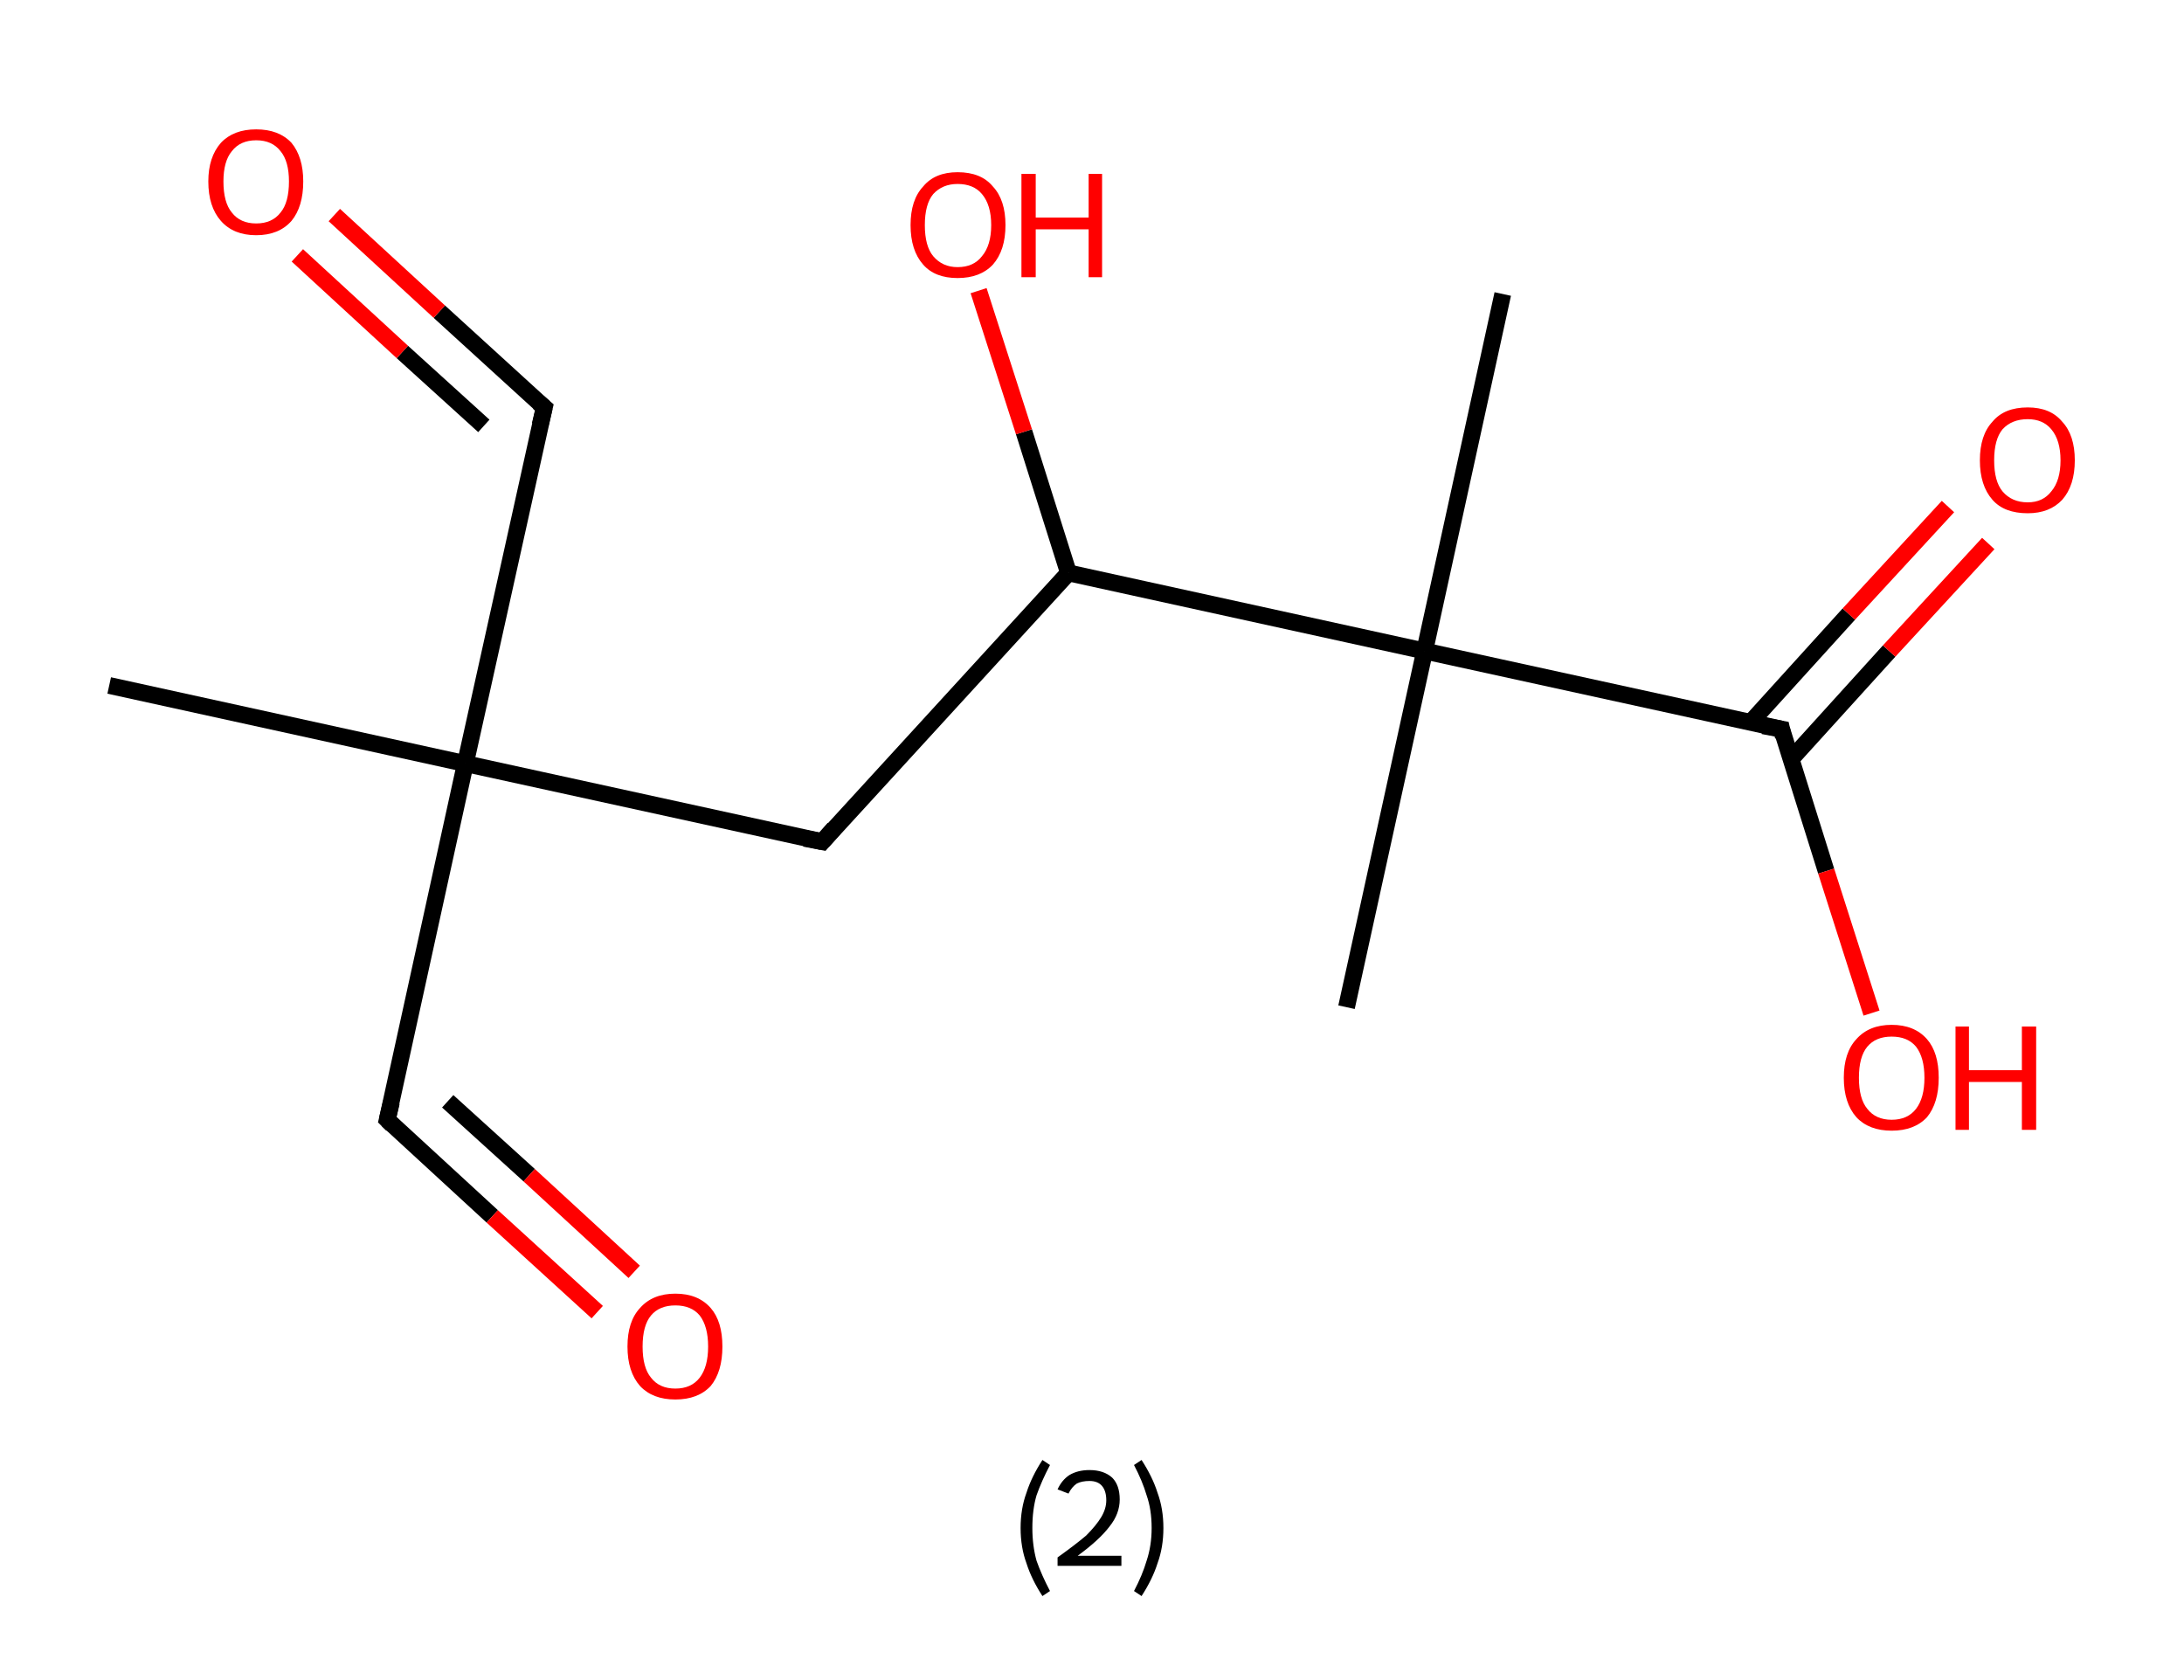 <?xml version='1.0' encoding='ASCII' standalone='yes'?>
<svg xmlns="http://www.w3.org/2000/svg" xmlns:rdkit="http://www.rdkit.org/xml" xmlns:xlink="http://www.w3.org/1999/xlink" version="1.1" baseProfile="full" xml:space="preserve" width="260px" height="200px" viewBox="0 0 260 200">
<!-- END OF HEADER -->
<rect style="opacity:1.0;fill:#FFFFFF;stroke:none" width="260.0" height="200.0" x="0.0" y="0.0"> </rect>
<path class="bond-0 atom-0 atom-1" d="M 13.0,81.6 L 55.4,90.9" style="fill:none;fill-rule:evenodd;stroke:#000000;stroke-width:2.0px;stroke-linecap:butt;stroke-linejoin:miter;stroke-opacity:1"/>
<path class="bond-1 atom-1 atom-2" d="M 55.4,90.9 L 64.8,48.5" style="fill:none;fill-rule:evenodd;stroke:#000000;stroke-width:2.0px;stroke-linecap:butt;stroke-linejoin:miter;stroke-opacity:1"/>
<path class="bond-2 atom-2 atom-3" d="M 64.8,48.5 L 52.3,37.1" style="fill:none;fill-rule:evenodd;stroke:#000000;stroke-width:2.0px;stroke-linecap:butt;stroke-linejoin:miter;stroke-opacity:1"/>
<path class="bond-2 atom-2 atom-3" d="M 52.3,37.1 L 39.8,25.6" style="fill:none;fill-rule:evenodd;stroke:#FF0000;stroke-width:2.0px;stroke-linecap:butt;stroke-linejoin:miter;stroke-opacity:1"/>
<path class="bond-2 atom-2 atom-3" d="M 57.6,50.7 L 47.9,41.9" style="fill:none;fill-rule:evenodd;stroke:#000000;stroke-width:2.0px;stroke-linecap:butt;stroke-linejoin:miter;stroke-opacity:1"/>
<path class="bond-2 atom-2 atom-3" d="M 47.9,41.9 L 35.4,30.4" style="fill:none;fill-rule:evenodd;stroke:#FF0000;stroke-width:2.0px;stroke-linecap:butt;stroke-linejoin:miter;stroke-opacity:1"/>
<path class="bond-3 atom-1 atom-4" d="M 55.4,90.9 L 46.1,133.3" style="fill:none;fill-rule:evenodd;stroke:#000000;stroke-width:2.0px;stroke-linecap:butt;stroke-linejoin:miter;stroke-opacity:1"/>
<path class="bond-4 atom-4 atom-5" d="M 46.1,133.3 L 58.6,144.8" style="fill:none;fill-rule:evenodd;stroke:#000000;stroke-width:2.0px;stroke-linecap:butt;stroke-linejoin:miter;stroke-opacity:1"/>
<path class="bond-4 atom-4 atom-5" d="M 58.6,144.8 L 71.1,156.2" style="fill:none;fill-rule:evenodd;stroke:#FF0000;stroke-width:2.0px;stroke-linecap:butt;stroke-linejoin:miter;stroke-opacity:1"/>
<path class="bond-4 atom-4 atom-5" d="M 53.3,131.1 L 63.0,139.9" style="fill:none;fill-rule:evenodd;stroke:#000000;stroke-width:2.0px;stroke-linecap:butt;stroke-linejoin:miter;stroke-opacity:1"/>
<path class="bond-4 atom-4 atom-5" d="M 63.0,139.9 L 75.5,151.4" style="fill:none;fill-rule:evenodd;stroke:#FF0000;stroke-width:2.0px;stroke-linecap:butt;stroke-linejoin:miter;stroke-opacity:1"/>
<path class="bond-5 atom-1 atom-6" d="M 55.4,90.9 L 97.9,100.2" style="fill:none;fill-rule:evenodd;stroke:#000000;stroke-width:2.0px;stroke-linecap:butt;stroke-linejoin:miter;stroke-opacity:1"/>
<path class="bond-6 atom-6 atom-7" d="M 97.9,100.2 L 127.2,68.2" style="fill:none;fill-rule:evenodd;stroke:#000000;stroke-width:2.0px;stroke-linecap:butt;stroke-linejoin:miter;stroke-opacity:1"/>
<path class="bond-7 atom-7 atom-8" d="M 127.2,68.2 L 121.9,51.4" style="fill:none;fill-rule:evenodd;stroke:#000000;stroke-width:2.0px;stroke-linecap:butt;stroke-linejoin:miter;stroke-opacity:1"/>
<path class="bond-7 atom-7 atom-8" d="M 121.9,51.4 L 116.5,34.6" style="fill:none;fill-rule:evenodd;stroke:#FF0000;stroke-width:2.0px;stroke-linecap:butt;stroke-linejoin:miter;stroke-opacity:1"/>
<path class="bond-8 atom-7 atom-9" d="M 127.2,68.2 L 169.6,77.5" style="fill:none;fill-rule:evenodd;stroke:#000000;stroke-width:2.0px;stroke-linecap:butt;stroke-linejoin:miter;stroke-opacity:1"/>
<path class="bond-9 atom-9 atom-10" d="M 169.6,77.5 L 160.3,119.9" style="fill:none;fill-rule:evenodd;stroke:#000000;stroke-width:2.0px;stroke-linecap:butt;stroke-linejoin:miter;stroke-opacity:1"/>
<path class="bond-10 atom-9 atom-11" d="M 169.6,77.5 L 178.9,35.0" style="fill:none;fill-rule:evenodd;stroke:#000000;stroke-width:2.0px;stroke-linecap:butt;stroke-linejoin:miter;stroke-opacity:1"/>
<path class="bond-11 atom-9 atom-12" d="M 169.6,77.5 L 212.1,86.8" style="fill:none;fill-rule:evenodd;stroke:#000000;stroke-width:2.0px;stroke-linecap:butt;stroke-linejoin:miter;stroke-opacity:1"/>
<path class="bond-12 atom-12 atom-13" d="M 213.2,90.4 L 224.9,77.5" style="fill:none;fill-rule:evenodd;stroke:#000000;stroke-width:2.0px;stroke-linecap:butt;stroke-linejoin:miter;stroke-opacity:1"/>
<path class="bond-12 atom-12 atom-13" d="M 224.9,77.5 L 236.7,64.7" style="fill:none;fill-rule:evenodd;stroke:#FF0000;stroke-width:2.0px;stroke-linecap:butt;stroke-linejoin:miter;stroke-opacity:1"/>
<path class="bond-12 atom-12 atom-13" d="M 208.4,86.0 L 220.1,73.1" style="fill:none;fill-rule:evenodd;stroke:#000000;stroke-width:2.0px;stroke-linecap:butt;stroke-linejoin:miter;stroke-opacity:1"/>
<path class="bond-12 atom-12 atom-13" d="M 220.1,73.1 L 231.9,60.3" style="fill:none;fill-rule:evenodd;stroke:#FF0000;stroke-width:2.0px;stroke-linecap:butt;stroke-linejoin:miter;stroke-opacity:1"/>
<path class="bond-13 atom-12 atom-14" d="M 212.1,86.8 L 217.4,103.7" style="fill:none;fill-rule:evenodd;stroke:#000000;stroke-width:2.0px;stroke-linecap:butt;stroke-linejoin:miter;stroke-opacity:1"/>
<path class="bond-13 atom-12 atom-14" d="M 217.4,103.7 L 222.8,120.6" style="fill:none;fill-rule:evenodd;stroke:#FF0000;stroke-width:2.0px;stroke-linecap:butt;stroke-linejoin:miter;stroke-opacity:1"/>
<path d="M 64.3,50.6 L 64.8,48.5 L 64.1,47.9" style="fill:none;stroke:#000000;stroke-width:2.0px;stroke-linecap:butt;stroke-linejoin:miter;stroke-opacity:1;"/>
<path d="M 46.6,131.2 L 46.1,133.3 L 46.7,133.9" style="fill:none;stroke:#000000;stroke-width:2.0px;stroke-linecap:butt;stroke-linejoin:miter;stroke-opacity:1;"/>
<path d="M 95.8,99.8 L 97.9,100.2 L 99.3,98.6" style="fill:none;stroke:#000000;stroke-width:2.0px;stroke-linecap:butt;stroke-linejoin:miter;stroke-opacity:1;"/>
<path d="M 209.9,86.4 L 212.1,86.8 L 212.3,87.7" style="fill:none;stroke:#000000;stroke-width:2.0px;stroke-linecap:butt;stroke-linejoin:miter;stroke-opacity:1;"/>
<path class="atom-3" d="M 24.8 21.6 Q 24.8 18.7, 26.3 17.0 Q 27.8 15.4, 30.5 15.4 Q 33.2 15.4, 34.7 17.0 Q 36.1 18.7, 36.1 21.6 Q 36.1 24.6, 34.7 26.3 Q 33.2 28.0, 30.5 28.0 Q 27.8 28.0, 26.3 26.3 Q 24.8 24.6, 24.8 21.6 M 30.5 26.6 Q 32.4 26.6, 33.4 25.3 Q 34.4 24.1, 34.4 21.6 Q 34.4 19.2, 33.4 18.0 Q 32.4 16.7, 30.5 16.7 Q 28.6 16.7, 27.6 18.0 Q 26.6 19.2, 26.6 21.6 Q 26.6 24.1, 27.6 25.3 Q 28.6 26.6, 30.5 26.6 " fill="#FF0000"/>
<path class="atom-5" d="M 74.7 160.3 Q 74.7 157.3, 76.2 155.7 Q 77.7 154.0, 80.4 154.0 Q 83.1 154.0, 84.6 155.7 Q 86.0 157.3, 86.0 160.3 Q 86.0 163.3, 84.6 165.0 Q 83.1 166.6, 80.4 166.6 Q 77.7 166.6, 76.2 165.0 Q 74.7 163.3, 74.7 160.3 M 80.4 165.3 Q 82.3 165.3, 83.3 164.0 Q 84.3 162.7, 84.3 160.3 Q 84.3 157.9, 83.3 156.6 Q 82.3 155.4, 80.4 155.4 Q 78.5 155.4, 77.5 156.6 Q 76.5 157.8, 76.5 160.3 Q 76.5 162.8, 77.5 164.0 Q 78.5 165.3, 80.4 165.3 " fill="#FF0000"/>
<path class="atom-8" d="M 108.4 26.8 Q 108.4 23.8, 109.9 22.2 Q 111.3 20.5, 114.0 20.5 Q 116.8 20.5, 118.2 22.2 Q 119.7 23.8, 119.7 26.8 Q 119.7 29.8, 118.2 31.5 Q 116.7 33.1, 114.0 33.1 Q 111.3 33.1, 109.9 31.5 Q 108.4 29.8, 108.4 26.8 M 114.0 31.8 Q 115.9 31.8, 116.9 30.5 Q 118.0 29.2, 118.0 26.8 Q 118.0 24.4, 116.9 23.1 Q 115.9 21.9, 114.0 21.9 Q 112.2 21.9, 111.1 23.1 Q 110.1 24.3, 110.1 26.8 Q 110.1 29.3, 111.1 30.5 Q 112.2 31.8, 114.0 31.8 " fill="#FF0000"/>
<path class="atom-8" d="M 121.6 20.7 L 123.3 20.7 L 123.3 25.9 L 129.6 25.9 L 129.6 20.7 L 131.2 20.7 L 131.2 33.0 L 129.6 33.0 L 129.6 27.3 L 123.3 27.3 L 123.3 33.0 L 121.6 33.0 L 121.6 20.7 " fill="#FF0000"/>
<path class="atom-13" d="M 235.7 54.8 Q 235.7 51.8, 237.2 50.2 Q 238.6 48.5, 241.4 48.5 Q 244.1 48.5, 245.5 50.2 Q 247.0 51.8, 247.0 54.8 Q 247.0 57.8, 245.5 59.5 Q 244.0 61.1, 241.4 61.1 Q 238.6 61.1, 237.2 59.5 Q 235.7 57.8, 235.7 54.8 M 241.4 59.8 Q 243.2 59.8, 244.2 58.5 Q 245.3 57.2, 245.3 54.8 Q 245.3 52.4, 244.2 51.1 Q 243.2 49.9, 241.4 49.9 Q 239.5 49.9, 238.4 51.1 Q 237.4 52.3, 237.4 54.8 Q 237.4 57.3, 238.4 58.5 Q 239.5 59.8, 241.4 59.8 " fill="#FF0000"/>
<path class="atom-14" d="M 219.5 128.3 Q 219.5 125.3, 221.0 123.7 Q 222.5 122.0, 225.2 122.0 Q 227.9 122.0, 229.4 123.7 Q 230.8 125.3, 230.8 128.3 Q 230.8 131.3, 229.4 133.0 Q 227.9 134.6, 225.2 134.6 Q 222.5 134.6, 221.0 133.0 Q 219.5 131.3, 219.5 128.3 M 225.2 133.3 Q 227.1 133.3, 228.1 132.0 Q 229.1 130.7, 229.1 128.3 Q 229.1 125.9, 228.1 124.6 Q 227.1 123.4, 225.2 123.4 Q 223.3 123.4, 222.3 124.6 Q 221.3 125.8, 221.3 128.3 Q 221.3 130.8, 222.3 132.0 Q 223.3 133.3, 225.2 133.3 " fill="#FF0000"/>
<path class="atom-14" d="M 232.8 122.2 L 234.4 122.2 L 234.4 127.4 L 240.7 127.4 L 240.7 122.2 L 242.4 122.2 L 242.4 134.5 L 240.7 134.5 L 240.7 128.8 L 234.4 128.8 L 234.4 134.5 L 232.8 134.5 L 232.8 122.2 " fill="#FF0000"/>
<path class="legend" d="M 121.5 181.9 Q 121.5 179.6, 122.2 177.7 Q 122.8 175.8, 124.1 173.8 L 125.0 174.4 Q 124.0 176.3, 123.4 178.0 Q 122.9 179.7, 122.9 181.9 Q 122.9 184.0, 123.4 185.8 Q 124.0 187.5, 125.0 189.4 L 124.1 190.0 Q 122.8 188.0, 122.2 186.1 Q 121.5 184.2, 121.5 181.9 " fill="#000000"/>
<path class="legend" d="M 125.9 177.3 Q 126.4 176.2, 127.3 175.6 Q 128.3 175.0, 129.7 175.0 Q 131.4 175.0, 132.4 175.9 Q 133.3 176.8, 133.3 178.5 Q 133.3 180.2, 132.1 181.7 Q 130.9 183.3, 128.3 185.2 L 133.5 185.2 L 133.5 186.4 L 125.9 186.4 L 125.9 185.4 Q 128.0 183.9, 129.3 182.8 Q 130.5 181.6, 131.1 180.6 Q 131.7 179.6, 131.7 178.6 Q 131.7 177.5, 131.2 176.9 Q 130.7 176.3, 129.7 176.3 Q 128.8 176.3, 128.2 176.6 Q 127.6 177.0, 127.2 177.8 L 125.9 177.3 " fill="#000000"/>
<path class="legend" d="M 138.5 181.9 Q 138.5 184.2, 137.8 186.1 Q 137.2 188.0, 135.9 190.0 L 135.0 189.4 Q 136.0 187.5, 136.5 185.8 Q 137.1 184.0, 137.1 181.9 Q 137.1 179.7, 136.5 178.0 Q 136.0 176.3, 135.0 174.4 L 135.9 173.8 Q 137.2 175.8, 137.8 177.7 Q 138.5 179.6, 138.5 181.9 " fill="#000000"/>
</svg>
